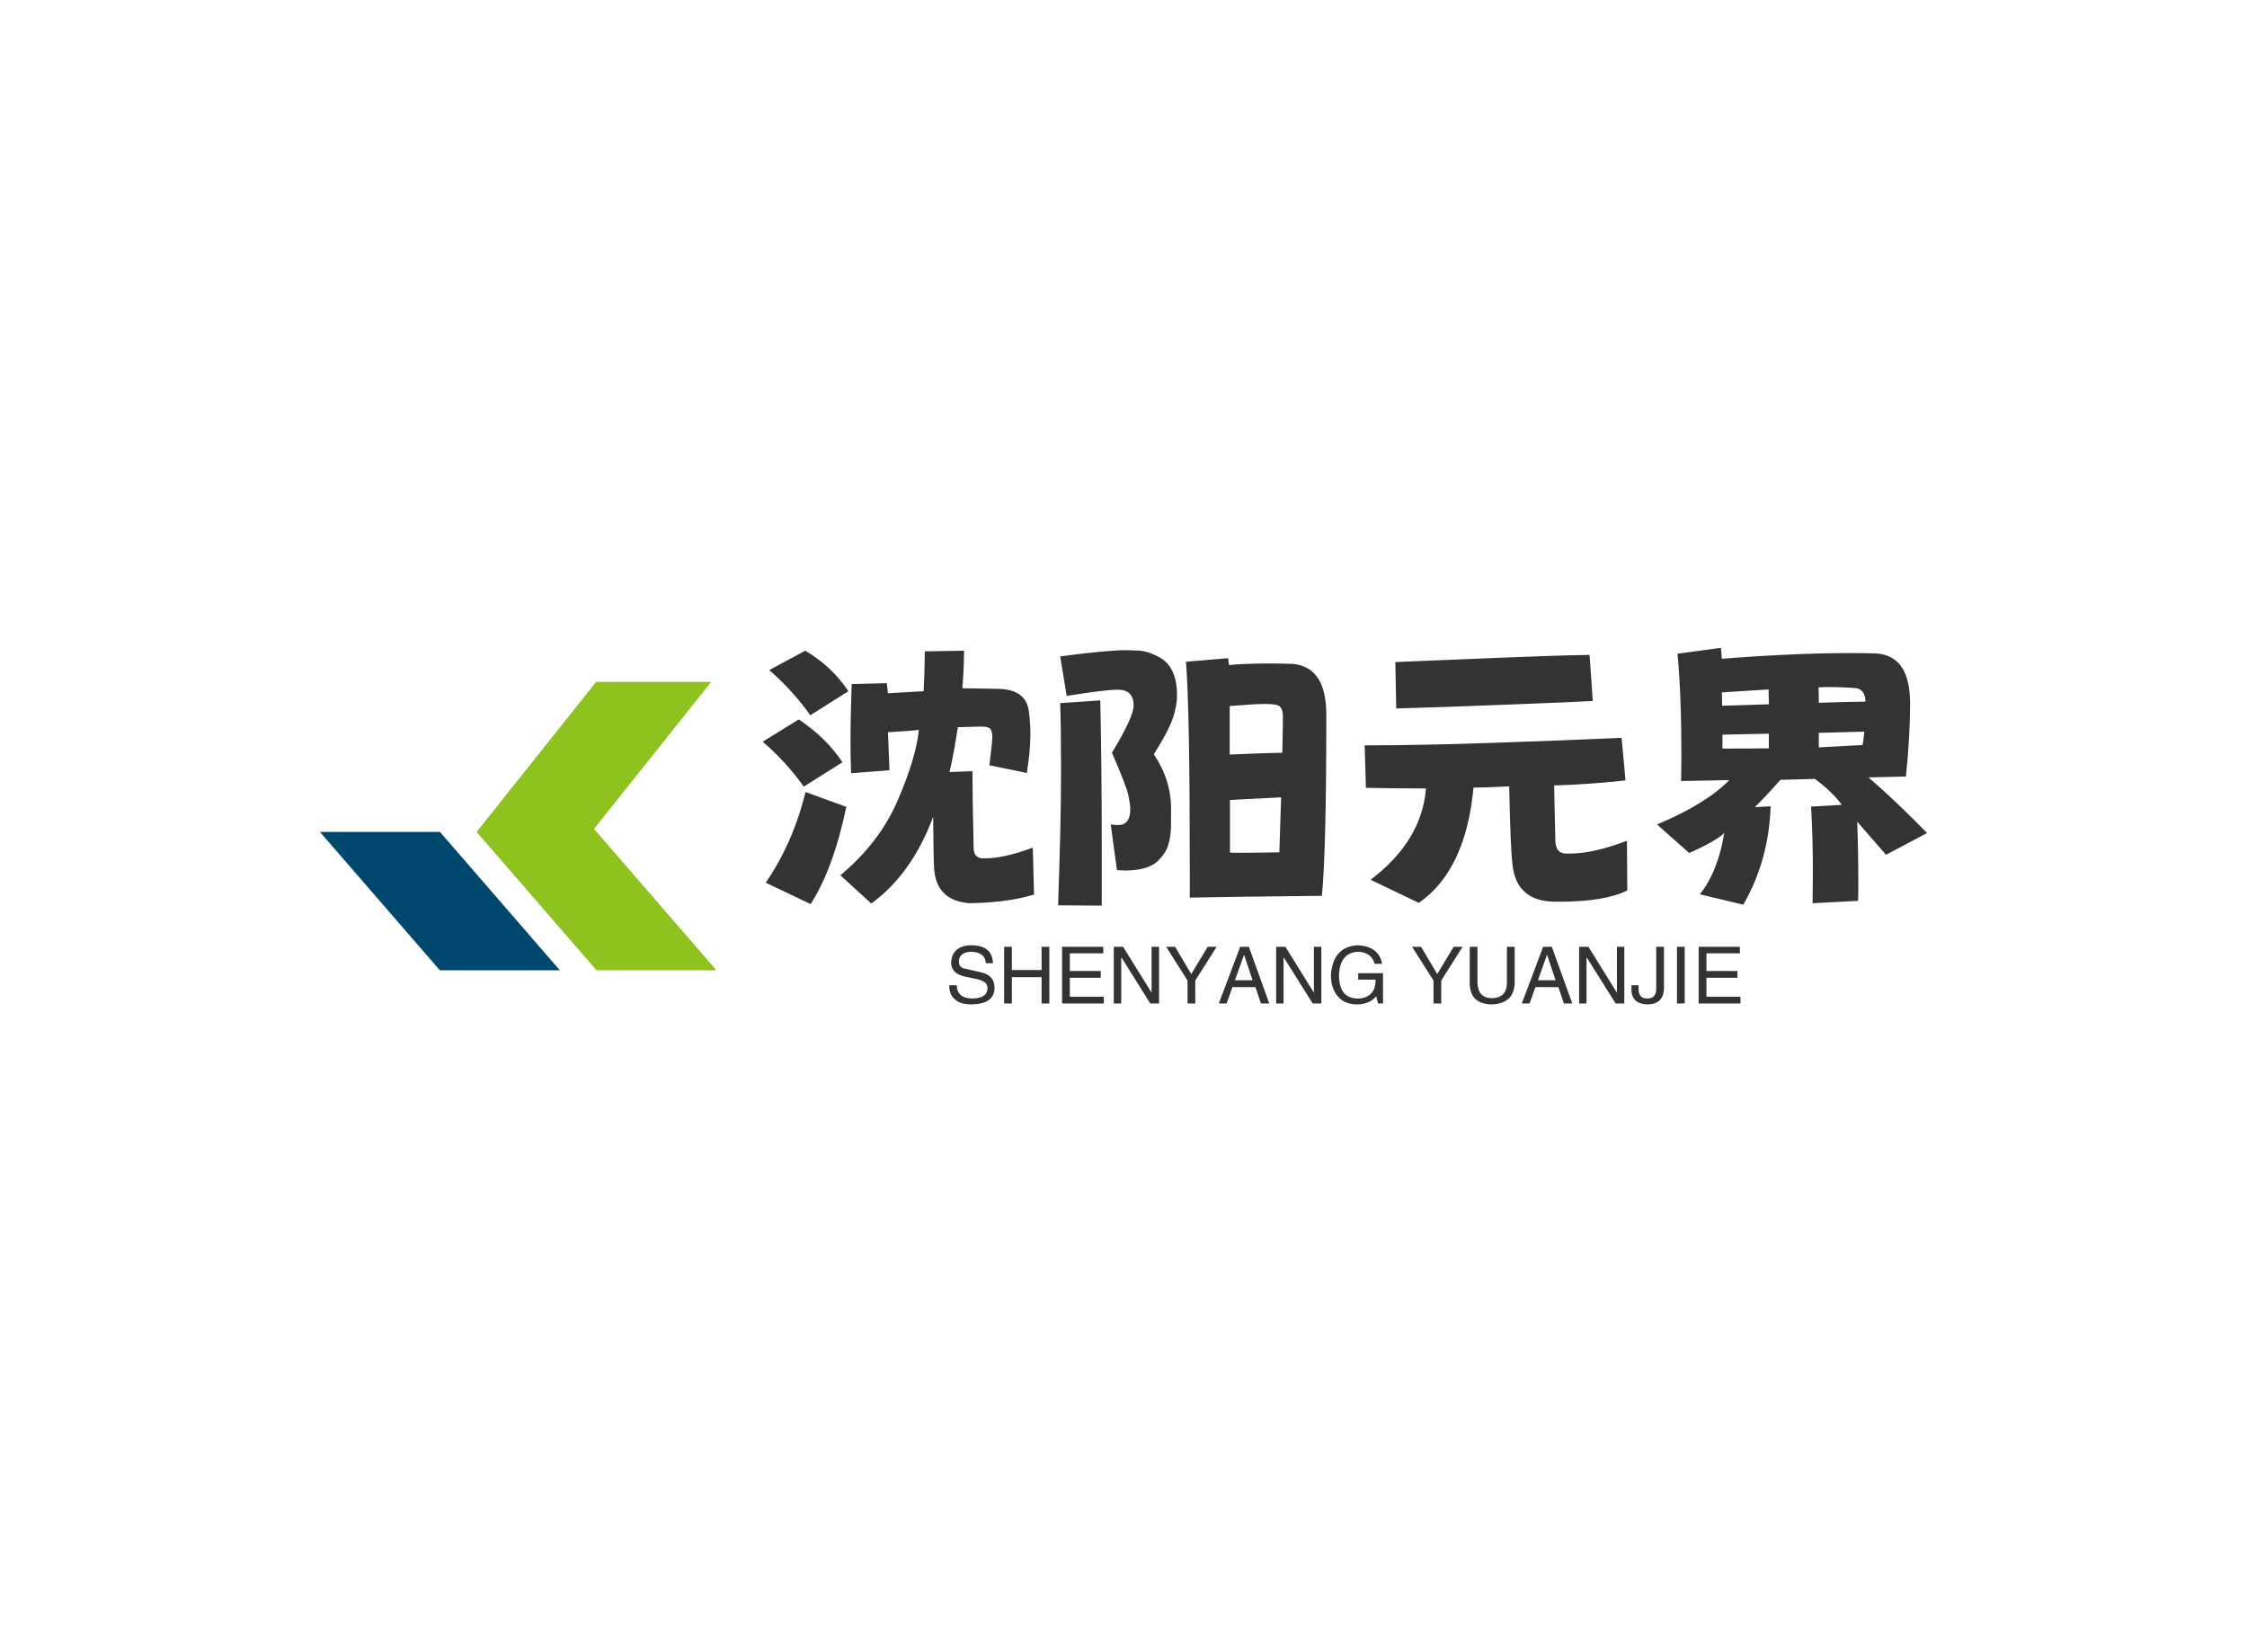 <svg data-v-0dd9719b="" version="1.0" xmlns="http://www.w3.org/2000/svg" xmlns:xlink="http://www.w3.org/1999/xlink" width="100%" height="100%" viewBox="0 0 340 250" preserveAspectRatio="xMidYMid meet" color-interpolation-filters="sRGB" style="margin: auto;"> <rect data-v-0dd9719b="" x="0" y="0" width="100%" height="100%" fill="#fff" fill-opacity="1" class="background"></rect> <rect data-v-0dd9719b="" x="0" y="0" width="100%" height="100%" fill="url(#watermark)" fill-opacity="1" class="watermarklayer"></rect> <g data-v-0dd9719b="" fill="#333" class="icon-text-wrapper icon-svg-group iconsvg" transform="translate(48.41,98.019)"><g class="iconsvg-imagesvg" transform="translate(0,5.163)"><g><rect fill="#333" fill-opacity="0" stroke-width="2" x="0" y="0" width="60" height="43.636" class="image-rect"></rect> <svg x="0" y="0" width="60" height="43.636" filtersec="colorsb4708611424" class="image-svg-svg primary" style="overflow: visible;"><svg xmlns="http://www.w3.org/2000/svg" viewBox="0 0 137.5 100"><title>资源 219</title><path fill="#8dc21f" d="M135.67 0L95.04 50.97 137.5 100H95.91L54.32 52.02 95.76 0h39.91z"></path><path fill="#00476e" d="M41.62 52.02L83.2 100H41.58L0 52.02h41.62z"></path></svg></svg> <!----></g></g> <g transform="translate(67,0)"><g data-gra="path-name" fill-rule="" class="tp-name iconsvg-namesvg" transform="translate(0,0)"><g transform="scale(1)"><g><path d="M15.39-21.6Q15.39-24.61 15.57-29.83L15.57-29.83 20.88-29.97 21.06-28.44 26.46-28.75Q26.59-31.14 26.64-34.78L26.64-34.78 32.58-34.88Q32.53-31.36 32.31-29.2L32.31-29.2 37.75-29.11Q42.03-29.02 42.39-25.61L42.39-25.61Q42.61-23.94 42.61-22.27L42.61-22.27Q42.61-19.66 42.07-16.38L42.07-16.38 36.41-17.55Q36.85-21.15 36.85-21.82L36.85-21.82Q36.85-22.41 36.65-22.9 36.45-23.4 35.19-23.4L35.19-23.4Q34.65-23.4 31.63-23.31L31.63-23.31Q31.09-19.62 30.38-16.52L30.38-16.52 33.84-16.65Q33.84-13.41 34.02-5.13L34.02-5.13Q34.02-3.46 35.46-3.46L35.46-3.46Q38.38-3.38 42.98-5.08L42.98-5.08 43.16 2.02Q39.15 3.24 33.39 3.33L33.39 3.33Q28.3 2.92 28.04-2.02L28.04-2.02Q27.95-3.06 27.9-9.76L27.9-9.76Q24.7-1.13 18.54 3.38L18.54 3.38 13.86-0.9Q19.75-5.8 22.52-12.2 25.29-18.59 25.74-22.9L25.74-22.9Q24.88-22.77 21.06-22.54L21.06-22.54 21.29-16.79 15.48-16.34Q15.39-18.59 15.39-21.6ZM15.07-28.75L9.31-25.11Q6.71-28.8 3.1-31.95L3.1-31.95 8.55-34.88Q12.6-32.49 15.07-28.75L15.07-28.75ZM9.36 3.46L9.36 3.46 2.56 0.22Q6.66-5.71 8.59-13.5L8.59-13.5 14.76-11.25Q12.78-1.84 9.36 3.46ZM14.17-18L8.32-14.31Q5.71-18 2.11-21.11L2.11-21.11 7.56-24.48Q11.74-21.69 14.17-18L14.17-18ZM53.41-5.49L53.41 3.69 46.8 3.65Q47.25-8.73 47.25-16.61L47.25-16.61Q47.25-23.4 47.12-26.95L47.12-26.95 53.19-27.36Q53.41-16.7 53.41-5.49L53.41-5.49ZM56.92-1.62L56.92-1.62 55.71-1.67 54.77-8.59Q55.48-8.5 55.89-8.5L55.89-8.5Q57.73-8.5 57.73-10.93L57.73-10.93Q57.73-11.56 57.44-12.98 57.15-14.4 54.95-19.44L54.95-19.44Q58.23-24.84 58.23-26.59L58.23-26.59Q58.23-28.98 55.84-28.98L55.84-28.98Q54-28.98 48.1-28.04L48.1-28.04 47.12-34.02Q54.23-34.96 57.15-34.96L57.15-34.96Q57.42-34.96 58.93-34.9 60.44-34.83 62.28-33.8L62.28-33.8Q64.8-32.31 64.8-28.13L64.8-28.13Q64.8-26.5 64.13-24.57 63.45-22.63 61.29-19.21L61.29-19.21Q63.9-15.34 63.9-10.93L63.9-10.93Q63.9-9.4 63.88-8.1 63.86-6.79 63.47-5.49 63.09-4.18 61.74-2.92L61.74-2.92Q60.21-1.62 56.92-1.62ZM72.77-19.17L72.77-19.17Q77.98-19.39 80.73-19.44L80.73-19.44Q80.82-23.45 80.82-24.88L80.82-24.88Q80.82-26.41 79.97-26.64L79.97-26.64Q79.42-26.82 77.98-26.82L77.98-26.82Q76.55-26.82 72.77-26.5L72.77-26.5Q72.77-24.52 72.77-19.17ZM72.81-12.29L72.81-4.32Q74.88-4.27 80.28-4.37L80.28-4.37 80.55-12.69Q78.84-12.6 72.81-12.29L72.81-12.29ZM66.73 2.48L66.73 2.48 66.73-2.02Q66.73-26.19 66.15-33.21L66.15-33.21 72.54-33.75 72.67-32.71Q76.45-33.07 82.26-32.89L82.26-32.89Q87.39-32.45 87.39-25.2L87.39-25.2Q87.39-4.63 86.72 2.21L86.72 2.21Q73.39 2.34 66.73 2.48ZM101.39 3.28L101.39 3.28 94.09-0.22Q101.83-6.08 102.47-14.04L102.47-14.04Q97.29-14.04 93.38-14.13L93.38-14.13 93.19-20.56Q101.7-20.56 112.39-20.93 123.07-21.29 132.07-21.69L132.07-21.69 132.66-15.25Q126.9-14.63 121.86-14.49L121.86-14.49 122.04-6.25Q122.04-4.23 123.62-4.18L123.62-4.18 124.25-4.18Q127.75-4.18 132.88-6.12L132.88-6.12 132.93 1.4Q129.51 3.1 122.67 3.1L122.67 3.1 121.91 3.1Q116.14 3.01 115.56-2.52L115.56-2.52Q115.25-4.95 115.06-14.35L115.06-14.35Q111.11-14.17 109.94-14.17L109.94-14.17 109.66-14.17Q108.5-1.67 101.39 3.28ZM97.97-26.14L97.83-33.16Q104.76-33.44 113.29-33.8 121.81-34.16 127.22-34.24L127.22-34.24 127.71-27.27Q125.5-27.13 114.5-26.71 103.5-26.28 97.97-26.14L97.97-26.14ZM161.91-22.45L161.91-20.25Q165.1-20.43 168.53-20.61L168.53-20.61Q168.66-21.33 168.8-22.63L168.8-22.63 161.91-22.45ZM147.24-28.57L147.28-26.55 154.35-26.77 154.31-29.02 147.24-28.57ZM147.33-22.18L147.33-20.07Q151.78-20.07 154.35-20.11L154.35-20.11 154.35-22.32 147.33-22.18ZM161.91-27L161.91-27Q165.65-27.13 168.97-27.18L168.97-27.18Q168.93-28.93 167.63-29.2L167.63-29.2Q165.74-29.38 163.03-29.38L163.03-29.38 161.87-29.34Q161.91-28.39 161.91-27ZM152.24-11.21L152.24-11.21 154.62-11.34Q154.35-3.15 150.48 3.55L150.48 3.55 143.91 1.98Q146.66-1.48 147.6-7.29L147.6-7.29Q146.38-6.08 142.29-4.27L142.29-4.27 137.43-8.59Q144.76-11.65 148.37-15.3L148.37-15.3Q145.49-15.25 141.07-15.16L141.07-15.16 141.12-18.9Q141.12-28.17 140.53-34.42L140.53-34.42 147.1-35.32 147.24-33.66Q158.22-34.52 166.63-34.52L166.63-34.52Q168.93-34.52 170.55-34.47L170.55-34.47Q175.72-34.16 175.72-26.91L175.72-26.91Q175.72-21.82 175.09-15.84L175.09-15.84Q173.56-15.79 169.43-15.71L169.43-15.71Q173.7-12.01 178.29-7.29L178.29-7.29 172.08-4Q169.47-6.97 167.72-9L167.72-9Q167.89-4.63 167.89 0.9L167.89 0.9 167.85 2.97 160.97 3.33Q161.01 0.72 161.01-1.67L161.01-1.67Q161.01-6.48 160.74-11.29L160.74-11.29 165.38-11.56Q164.03-13.46 161.32-15.48L161.32-15.48Q159.3-15.43 156.1-15.34L156.1-15.34Q154.17-13.14 152.24-11.21Z" transform="translate(-2.11, 35.32)"></path></g> <!----> <!----> <!----> <!----> <!----> <!----> <!----></g></g> <g data-gra="path-slogan" fill-rule="" class="tp-slogan iconsvg-slogansvg" fill="#333" transform="translate(28.229,45.01)"><!----> <!----> <g transform="scale(1, 1)"><g transform="scale(1)"><path d="M7.17-6.09L7.17-6.09L6.09-6.09Q6-7.73 3.94-7.83L3.94-7.83Q2.02-7.78 2.02-6.33L2.02-6.33Q2.02-5.39 3.05-5.25L3.05-5.25L5.48-4.69Q7.41-4.22 7.41-2.34L7.41-2.34Q7.36 0.05 4.03 0.14L4.03 0.14Q2.20 0.14 1.45-0.61L1.45-0.61Q0.52-1.31 0.56-2.77L0.56-2.77L1.69-2.77Q1.73-0.80 4.03-0.75L4.03-0.75Q6.28-0.80 6.33-2.20L6.33-2.20Q6.52-3.38 4.45-3.75L4.45-3.75L2.67-4.13Q0.84-4.64 0.84-6.19L0.84-6.19Q0.98-8.72 3.84-8.81L3.84-8.81Q7.08-8.81 7.17-6.09ZM10.03-5.06L14.53-5.06L14.53-8.58L15.70-8.58L15.70 0L14.53 0L14.53-3.98L10.03-3.98L10.03 0L8.86 0L8.86-8.58L10.03-8.58L10.03-5.06ZM18.80-1.03L23.95-1.03L23.95 0L17.63 0L17.63-8.58L23.86-8.58L23.86-7.59L18.80-7.59L18.80-4.92L23.48-4.92L23.48-3.89L18.80-3.89L18.80-1.03ZM26.86-8.58L31.17-1.64L31.17-8.58L32.30-8.58L32.30 0L30.98 0L26.63-6.94L26.58-6.94L26.58 0L25.45 0L25.45-8.58L26.86-8.58ZM41.02-8.58L37.78-3.47L37.78 0L36.61 0L36.61-3.47L33.38-8.58L34.73-8.58L37.17-4.45L39.66-8.58L41.02-8.58ZM47.72 0L46.88-2.48L43.41-2.48L42.52 0L41.34 0L44.58-8.58L45.89-8.58L48.98 0L47.72 0ZM45.14-7.31L43.78-3.52L46.45-3.52L45.19-7.31L45.14-7.31ZM51.42-8.58L55.73-1.64L55.73-8.58L56.86-8.58L56.86 0L55.55 0L51.19-6.94L51.14-6.94L51.14 0L50.02 0L50.02-8.58L51.42-8.58ZM65.06-3.61L62.44-3.61L62.44-4.59L66.19-4.59L66.19 0L65.44 0L65.16-1.08Q64.17 0.09 62.34 0.14L62.34 0.14Q60.61 0.14 59.67-0.75L59.67-0.75Q58.27-2.06 58.31-4.36L58.31-4.36Q58.64-8.63 62.39-8.81L62.39-8.81Q65.58-8.63 66.05-6L66.05-6L64.92-6Q64.45-7.78 62.34-7.83L62.34-7.83Q59.67-7.64 59.53-4.31L59.53-4.31Q59.53-0.75 62.39-0.75L62.39-0.75Q63.42-0.75 64.17-1.31L64.17-1.31Q65.11-2.06 65.06-3.61L65.06-3.61ZM78.23-8.58L75-3.47L75 0L73.83 0L73.83-3.47L70.59-8.58L71.95-8.58L74.39-4.45L76.88-8.58L78.23-8.58ZM84.94-3.19L84.94-8.58L86.11-8.58L86.11-3.05Q85.97 0.05 82.59 0.14L82.59 0.14Q79.45 0.05 79.31-2.86L79.31-2.86L79.31-8.58L80.48-8.58L80.48-3.19Q80.53-0.84 82.64-0.80L82.64-0.80Q84.94-0.84 84.94-3.19L84.94-3.19ZM93.56 0L92.72-2.48L89.25-2.48L88.36 0L87.19 0L90.42-8.58L91.73-8.58L94.83 0L93.56 0ZM90.98-7.31L89.63-3.52L92.30-3.52L91.03-7.31L90.98-7.31ZM97.27-8.58L101.58-1.64L101.58-8.58L102.70-8.58L102.70 0L101.39 0L97.03-6.94L96.98-6.94L96.98 0L95.86 0L95.86-8.58L97.27-8.58ZM103.78-1.92L103.78-2.77L104.86-2.77L104.86-2.16Q104.86-0.75 106.17-0.75L106.17-0.75Q107.53-0.75 107.53-2.25L107.53-2.25L107.53-8.58L108.70-8.58L108.70-2.30Q108.66 0.09 106.22 0.14L106.22 0.14Q103.92 0.09 103.78-1.92L103.78-1.92ZM110.67-8.58L111.84-8.58L111.84 0L110.67 0L110.67-8.58ZM115.13-1.03L120.28-1.03L120.28 0L113.95 0L113.95-8.58L120.19-8.58L120.19-7.59L115.13-7.59L115.13-4.92L119.81-4.92L119.81-3.89L115.13-3.89L115.13-1.03Z" transform="translate(-0.56, 8.812)"></path></g></g></g></g></g><defs v-gra="od"></defs></svg>